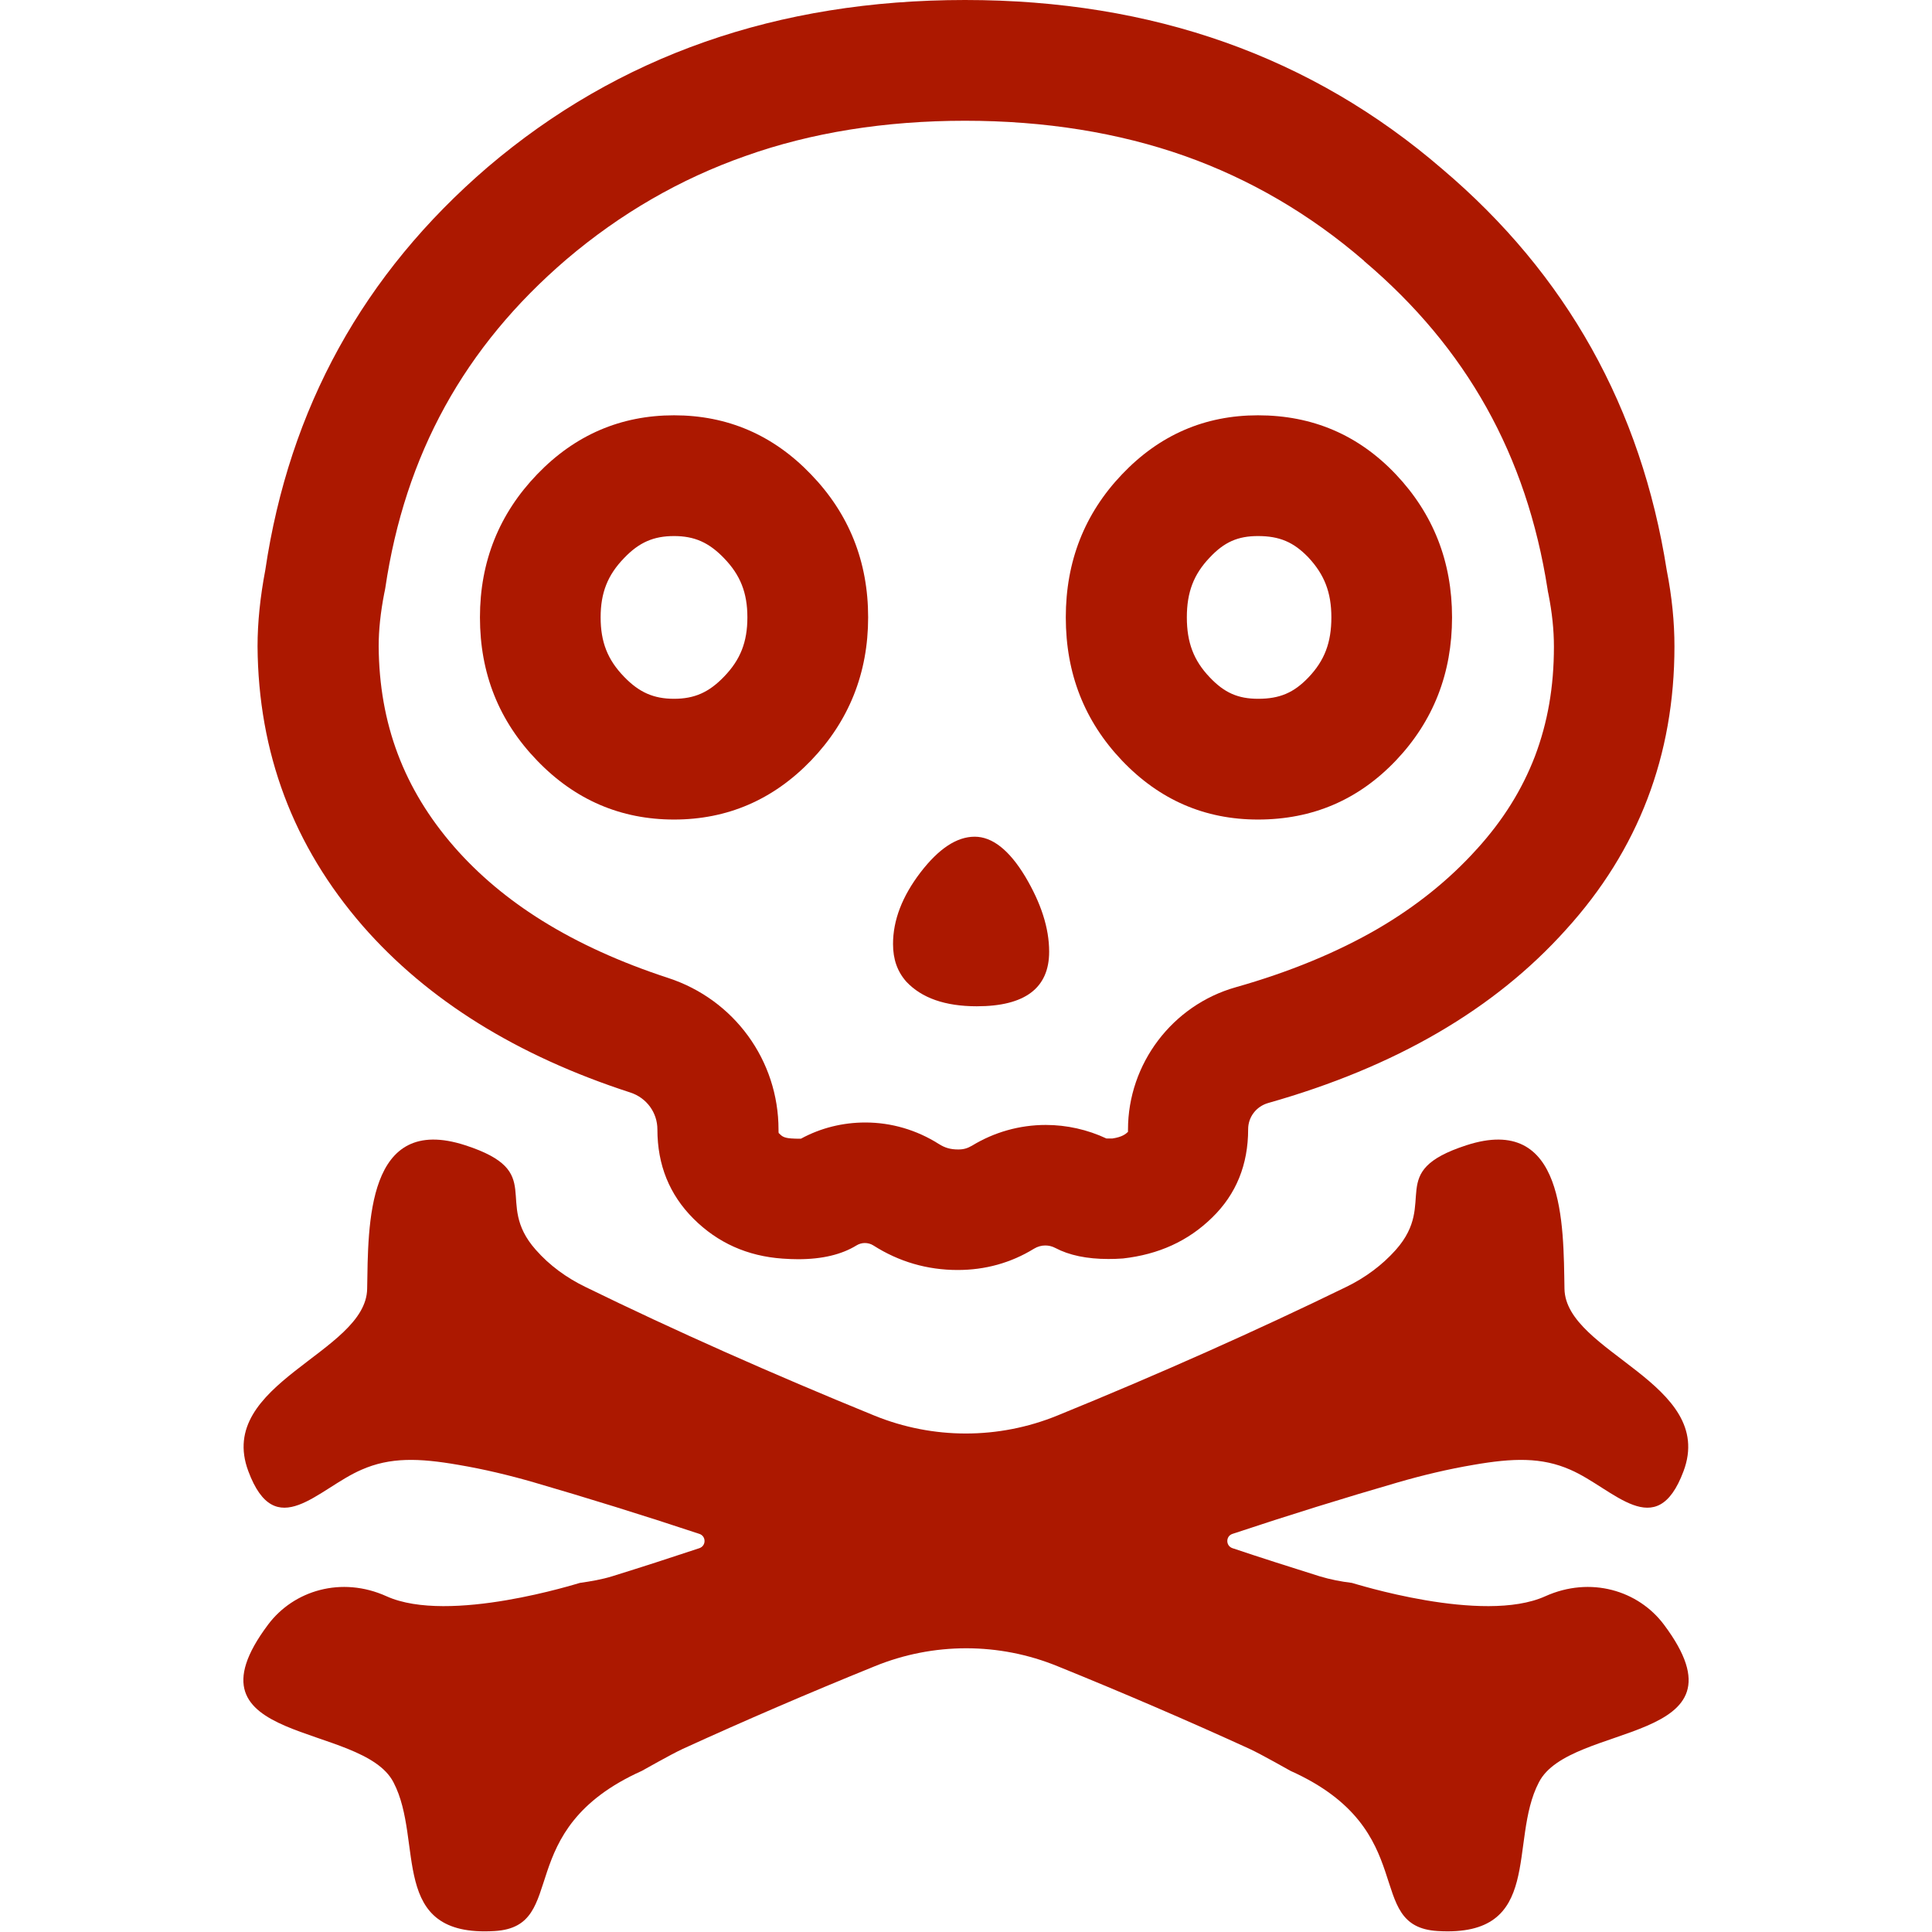 <?xml version="1.0" encoding="UTF-8"?>
<svg width="26px" height="26px" viewBox="0 0 26 26" version="1.1" xmlns="http://www.w3.org/2000/svg" xmlns:xlink="http://www.w3.org/1999/xlink">
    <title>毒品,危险,骨头,骷髅</title>
    <g id="页面-1" stroke="none" stroke-width="1" fill="none" fill-rule="evenodd">
        <g id="TADS首页" transform="translate(-1586, -356)" fill-rule="nonzero">
            <g id="毒品,危险,骨头,骷髅" transform="translate(1586, 356)">
                <rect id="矩形" fill="#EE2100" opacity="0" x="0" y="0" width="26" height="26"></rect>
                <path d="M16.929,7.214 C17.219,7.214 17.409,7.295 17.607,7.501 C17.823,7.732 17.917,7.973 17.917,8.308 C17.917,8.648 17.825,8.889 17.61,9.115 C17.412,9.323 17.221,9.404 16.932,9.404 C16.66,9.404 16.477,9.323 16.28,9.115 C16.064,8.889 15.972,8.646 15.972,8.308 C15.972,7.97 16.064,7.729 16.28,7.503 C16.475,7.295 16.658,7.214 16.929,7.214 M9.071,7.214 C9.345,7.214 9.54,7.3 9.743,7.511 C9.964,7.739 10.058,7.978 10.058,8.308 C10.058,8.64 9.964,8.879 9.743,9.107 C9.54,9.318 9.345,9.404 9.071,9.404 C8.797,9.404 8.601,9.318 8.398,9.107 C8.177,8.879 8.083,8.64 8.083,8.308 C8.083,7.978 8.177,7.739 8.398,7.511 C8.601,7.298 8.797,7.214 9.071,7.214 M16.929,5.589 C16.214,5.589 15.604,5.853 15.099,6.384 C14.594,6.914 14.343,7.557 14.343,8.308 C14.343,9.064 14.594,9.704 15.099,10.235 C15.604,10.765 16.214,11.029 16.929,11.029 C17.663,11.029 18.28,10.765 18.785,10.235 C19.29,9.704 19.541,9.059 19.541,8.308 C19.541,7.557 19.287,6.914 18.785,6.384 C18.28,5.851 17.66,5.589 16.929,5.589 Z M9.071,5.589 C8.355,5.589 7.738,5.853 7.228,6.384 C6.718,6.914 6.459,7.557 6.459,8.308 C6.459,9.064 6.715,9.704 7.228,10.235 C7.738,10.765 8.355,11.029 9.071,11.029 C9.786,11.029 10.403,10.765 10.914,10.235 C11.424,9.704 11.683,9.059 11.683,8.308 C11.683,7.557 11.426,6.914 10.914,6.384 C10.403,5.851 9.786,5.589 9.071,5.589 Z M13.117,11.26 C12.876,11.26 12.634,11.42 12.388,11.74 C12.142,12.062 12.018,12.382 12.018,12.704 C12.018,12.91 12.076,13.075 12.198,13.212 C12.403,13.43 12.718,13.542 13.145,13.542 C13.792,13.542 14.119,13.298 14.119,12.808 C14.119,12.486 14.008,12.151 13.797,11.796 C13.581,11.438 13.353,11.26 13.117,11.26 L13.117,11.26 Z M22.392,21.863 C23.61,23.487 21.125,23.165 20.709,23.987 C20.295,24.779 20.79,26.074 19.348,25.987 C18.33,25.926 19.143,24.629 17.368,23.832 C17.348,23.822 16.985,23.614 16.815,23.535 C15.988,23.157 15.122,22.784 14.234,22.424 C13.445,22.101 12.561,22.101 11.771,22.424 C10.883,22.784 10.017,23.157 9.19,23.535 C9.02,23.614 8.657,23.822 8.637,23.832 C6.862,24.629 7.675,25.926 6.657,25.987 C5.215,26.076 5.71,24.779 5.296,23.987 C4.875,23.165 2.39,23.487 3.608,21.863 C3.953,21.403 4.596,21.208 5.202,21.482 C6.045,21.863 7.794,21.302 7.804,21.302 C7.951,21.281 8.099,21.256 8.238,21.213 C8.624,21.093 9.015,20.967 9.411,20.835 C9.505,20.804 9.505,20.672 9.411,20.642 C8.652,20.39 7.906,20.159 7.185,19.949 C6.85,19.852 6.51,19.771 6.167,19.713 C5.636,19.621 5.251,19.609 4.865,19.779 C4.278,20.032 3.707,20.779 3.342,19.799 C2.897,18.613 4.928,18.207 4.941,17.344 C4.956,16.481 4.928,14.979 6.263,15.413 C7.365,15.771 6.634,16.169 7.21,16.819 C7.395,17.03 7.626,17.197 7.878,17.319 C9.076,17.905 10.398,18.492 11.766,19.05 C12.556,19.372 13.439,19.372 14.229,19.05 C15.599,18.492 16.919,17.903 18.117,17.319 C18.369,17.197 18.6,17.027 18.785,16.819 C19.361,16.169 18.633,15.771 19.732,15.413 C21.064,14.979 21.039,16.481 21.054,17.344 C21.069,18.207 23.1,18.613 22.656,19.799 C22.29,20.779 21.717,20.032 21.133,19.779 C20.747,19.609 20.361,19.621 19.831,19.713 C19.488,19.771 19.148,19.852 18.813,19.949 C18.089,20.159 17.343,20.39 16.587,20.642 C16.493,20.672 16.493,20.804 16.587,20.835 C16.98,20.967 17.371,21.091 17.759,21.213 C17.901,21.256 18.046,21.284 18.193,21.302 C18.204,21.302 19.952,21.863 20.795,21.482 C21.404,21.208 22.047,21.403 22.392,21.863 Z" id="形状" fill="#AC1800"></path>
                <path d="M12.987,1.625 C14.058,1.625 15.053,1.784 15.944,2.099 C16.818,2.409 17.627,2.881 18.351,3.505 L18.356,3.51 L18.361,3.516 C19.737,4.683 20.544,6.125 20.826,7.927 L20.831,7.96 L20.838,7.993 C20.887,8.242 20.912,8.473 20.912,8.704 C20.912,9.245 20.828,9.724 20.656,10.179 C20.483,10.628 20.229,11.037 19.874,11.428 L19.871,11.43 L19.869,11.433 C19.503,11.839 19.056,12.199 18.541,12.499 C17.995,12.816 17.351,13.082 16.63,13.286 C15.777,13.527 15.18,14.316 15.18,15.202 L15.18,15.232 C15.15,15.26 15.104,15.301 14.972,15.321 L14.889,15.321 C14.635,15.202 14.355,15.139 14.074,15.139 C13.723,15.139 13.381,15.235 13.081,15.418 C13.02,15.453 12.97,15.469 12.896,15.469 C12.792,15.469 12.718,15.448 12.634,15.395 C12.337,15.207 11.997,15.106 11.645,15.106 C11.342,15.106 11.045,15.179 10.779,15.324 L10.749,15.324 C10.721,15.324 10.69,15.324 10.657,15.321 L10.652,15.321 C10.545,15.314 10.52,15.288 10.487,15.255 L10.479,15.248 C10.477,15.24 10.477,15.225 10.477,15.202 C10.477,14.27 9.88,13.451 8.992,13.161 C8.355,12.953 7.784,12.694 7.299,12.392 C6.837,12.105 6.438,11.77 6.111,11.395 C5.436,10.62 5.103,9.74 5.096,8.696 C5.096,8.481 5.121,8.239 5.172,7.98 L5.179,7.947 L5.185,7.914 C5.451,6.117 6.248,4.668 7.626,3.488 C8.35,2.873 9.157,2.406 10.033,2.099 C10.916,1.784 11.914,1.625 12.987,1.625 M12.987,0 C10.462,0 8.322,0.751 6.563,2.249 C4.89,3.686 3.893,5.493 3.57,7.673 C3.502,8.031 3.466,8.374 3.466,8.699 C3.476,10.13 3.946,11.384 4.882,12.461 C5.753,13.458 6.954,14.207 8.487,14.704 C8.703,14.776 8.847,14.974 8.847,15.199 C8.847,15.679 9.01,16.078 9.332,16.4 C9.657,16.725 10.058,16.905 10.533,16.938 C10.604,16.943 10.675,16.946 10.741,16.946 C11.068,16.946 11.327,16.882 11.525,16.761 C11.558,16.74 11.599,16.728 11.637,16.728 C11.678,16.728 11.718,16.738 11.754,16.761 C12.096,16.979 12.477,17.091 12.888,17.091 C13.256,17.091 13.602,16.997 13.916,16.804 C13.962,16.776 14.015,16.761 14.066,16.761 C14.112,16.761 14.157,16.771 14.201,16.794 C14.388,16.893 14.627,16.943 14.916,16.943 C14.98,16.943 15.046,16.941 15.112,16.936 C15.592,16.882 15.99,16.702 16.313,16.385 C16.637,16.07 16.797,15.672 16.797,15.197 C16.797,15.032 16.906,14.89 17.066,14.844 C18.78,14.359 20.112,13.583 21.074,12.511 C22.049,11.438 22.534,10.166 22.534,8.699 C22.534,8.374 22.501,8.034 22.43,7.673 C22.087,5.493 21.082,3.693 19.412,2.277 C17.653,0.759 15.513,0 12.987,0 L12.987,0 Z" id="形状" fill="#AC1800"></path>
            </g>
        </g>
    </g>
</svg>
